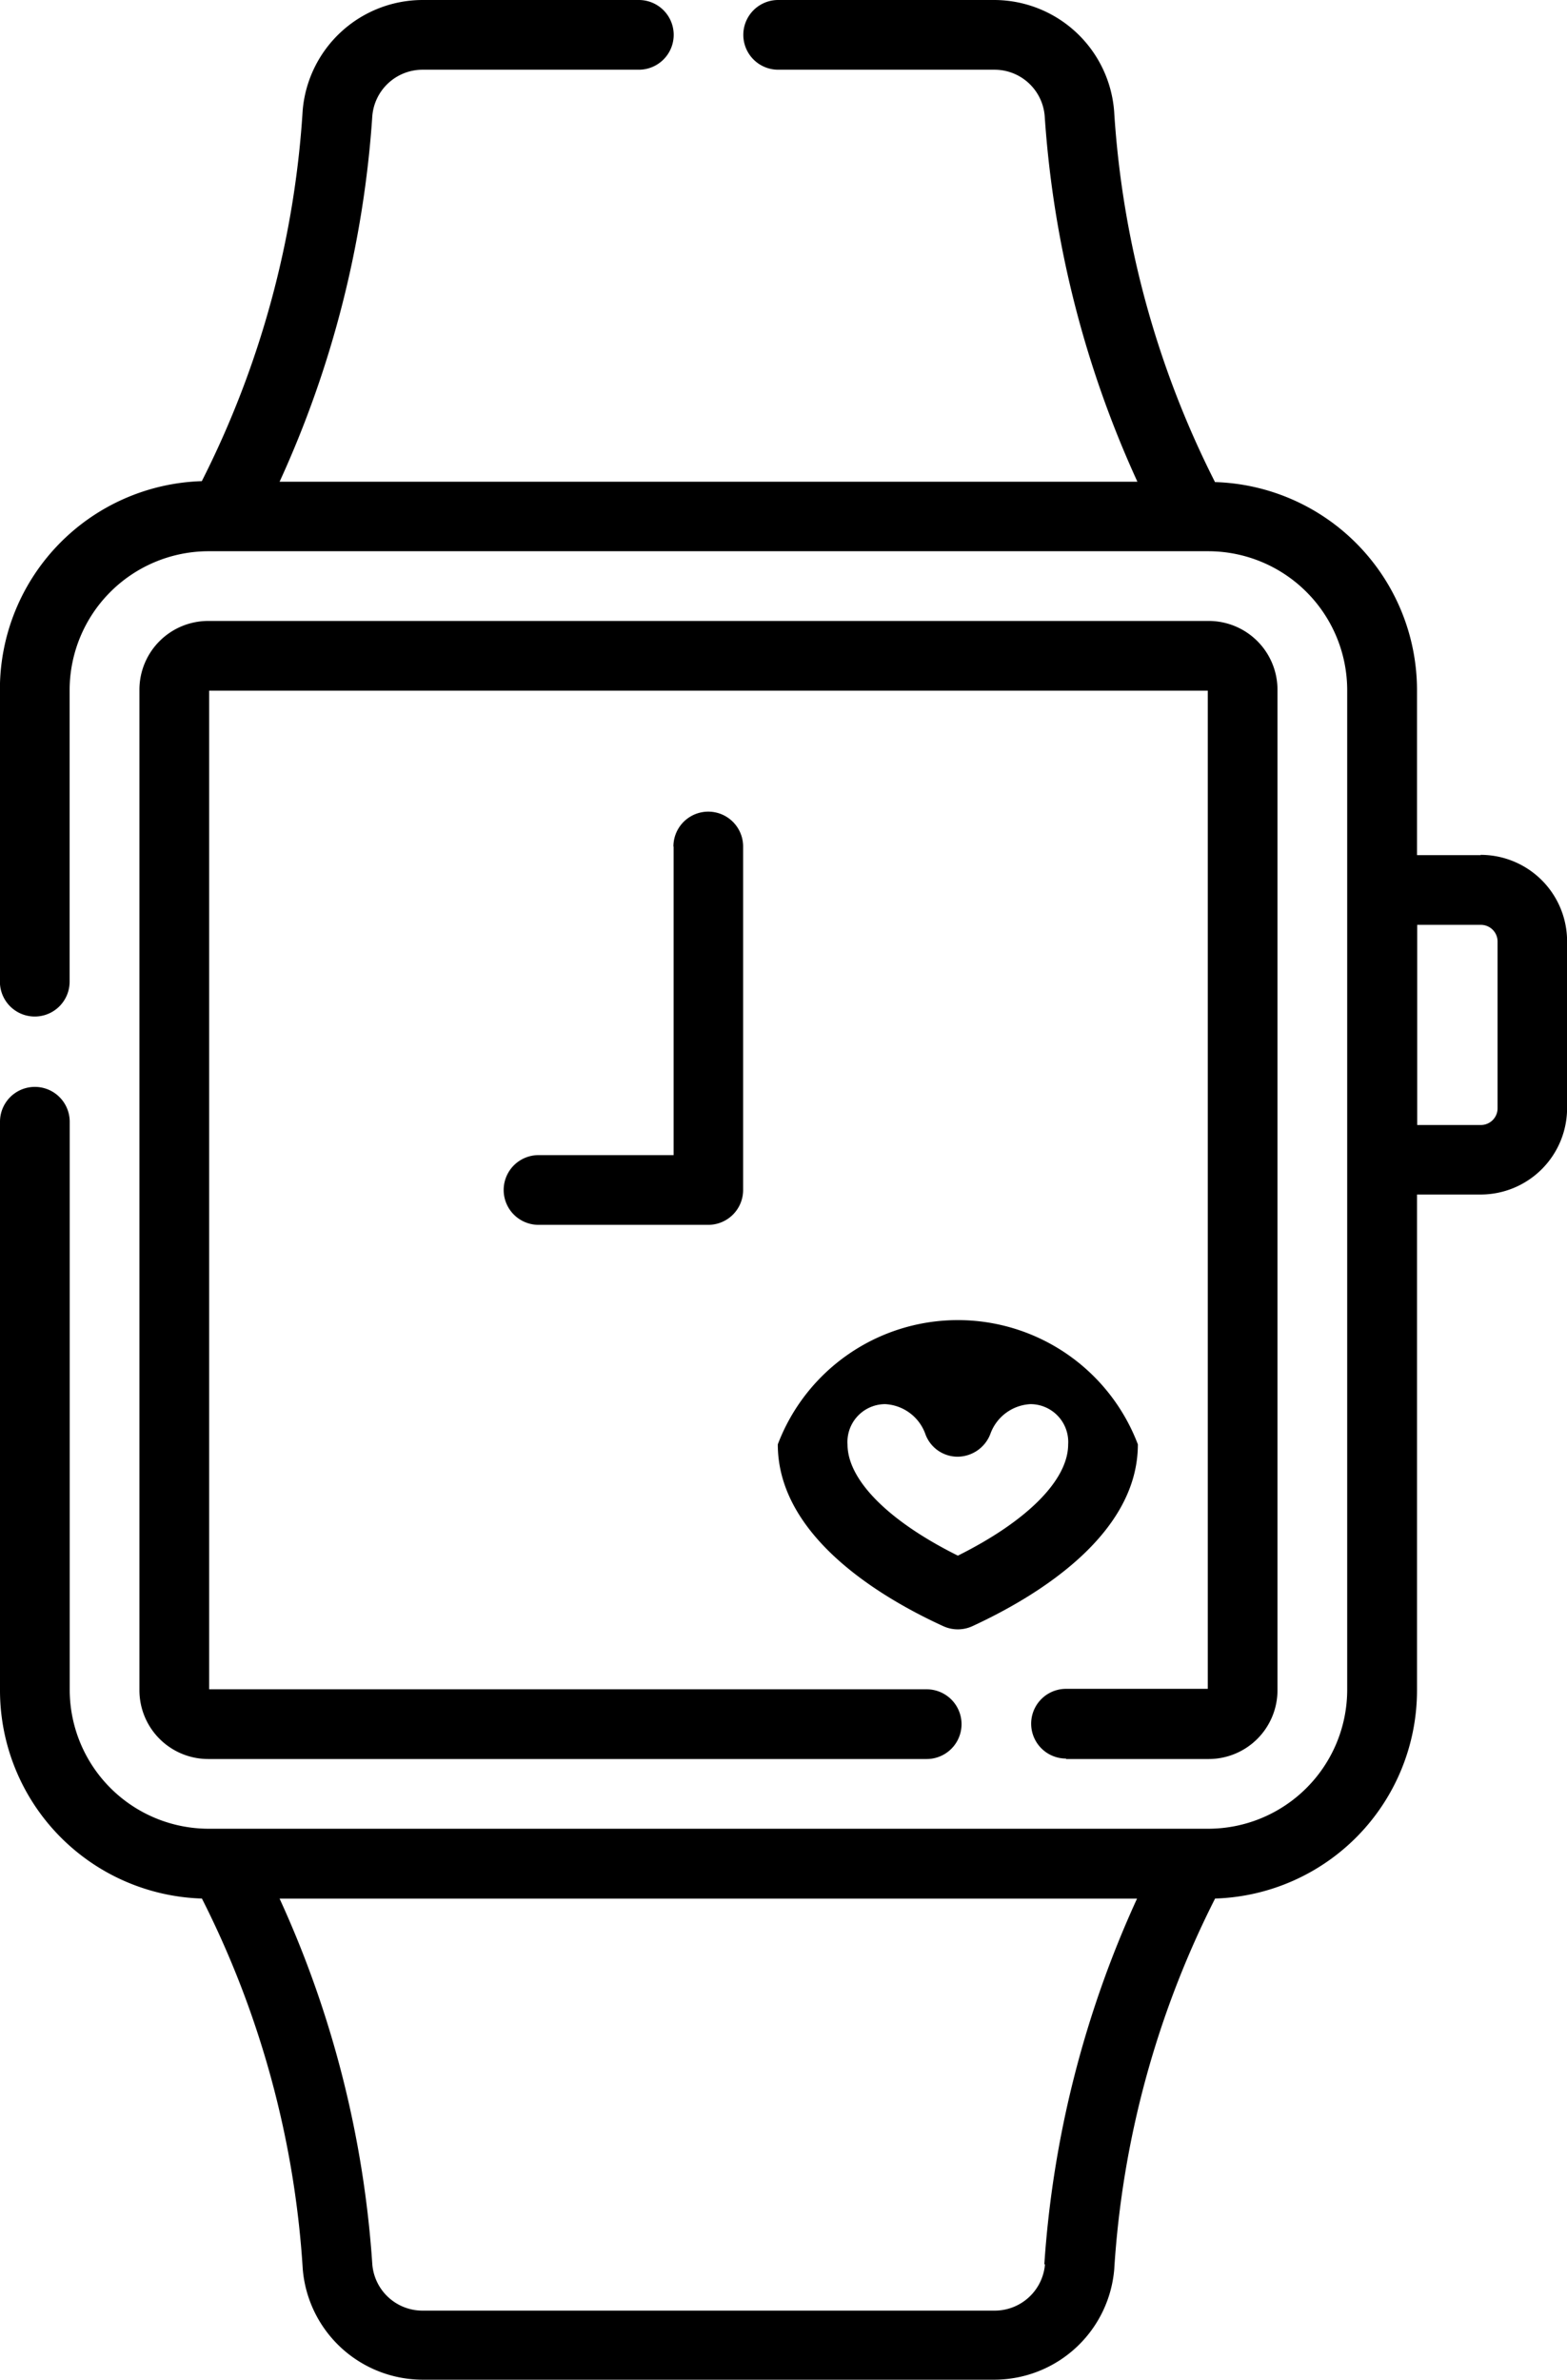 <svg xmlns="http://www.w3.org/2000/svg" width="16.903" height="25.671" viewBox="0 0 16.903 25.671">
  <g id="smartwatch" transform="translate(-87.435)">
    <path id="Path_122" data-name="Path 122" d="M103.407,9.224h-.687V7.439A2.247,2.247,0,0,0,100.541,5.2a10.253,10.253,0,0,1-1.088-4A1.3,1.3,0,0,0,98.164,0H95.829a.376.376,0,1,0,0,.752h2.335a.543.543,0,0,1,.54.5,11.274,11.274,0,0,0,1,3.944H90.451a11.274,11.274,0,0,0,1-3.944.544.544,0,0,1,.54-.5h2.335a.376.376,0,1,0,0-.752H91.991A1.3,1.3,0,0,0,90.7,1.19a10.253,10.253,0,0,1-1.088,4,2.247,2.247,0,0,0-2.178,2.244v3.155a.376.376,0,0,0,.752,0V7.439A1.5,1.5,0,0,1,89.68,5.946h10.794a1.5,1.5,0,0,1,1.493,1.493V18.233a1.5,1.5,0,0,1-1.493,1.493H89.68a1.5,1.5,0,0,1-1.493-1.493V12.1a.376.376,0,1,0-.752,0v6.135a2.247,2.247,0,0,0,2.178,2.244,10.253,10.253,0,0,1,1.088,4,1.3,1.3,0,0,0,1.29,1.19h6.173a1.3,1.3,0,0,0,1.29-1.19,10.253,10.253,0,0,1,1.088-4,2.247,2.247,0,0,0,2.178-2.244V12.885h.687a.933.933,0,0,0,.932-.932v-1.8a.933.933,0,0,0-.932-.932Zm-4.7,15.2a.544.544,0,0,1-.54.5H91.991a.543.543,0,0,1-.54-.5,11.274,11.274,0,0,0-1-3.944H99.7a11.273,11.273,0,0,0-1,3.944Zm4.882-12.469a.18.18,0,0,1-.18.18h-.687V9.976h.687a.18.18,0,0,1,.18.18Z" transform="translate(0 0)"/>
    <path id="Path_123" data-name="Path 123" d="M197.626,174.982v3.329h-1.457a.376.376,0,1,0,0,.752H198a.376.376,0,0,0,.376-.376v-3.705a.376.376,0,0,0-.752,0Z" transform="translate(-102.925 -165.851)"/>
    <path id="Path_124" data-name="Path 124" d="M258.677,288.2a2.077,2.077,0,0,0-3.884,0c0,.994,1.118,1.656,1.785,1.961a.376.376,0,0,0,.314,0C257.559,289.853,258.677,289.191,258.677,288.2Zm-1.942,1.2c-.748-.372-1.19-.816-1.19-1.2a.408.408,0,0,1,.407-.434.487.487,0,0,1,.43.315.37.37,0,0,0,.35.252.381.381,0,0,0,.357-.254.486.486,0,0,1,.429-.313.408.408,0,0,1,.407.434C257.925,288.584,257.484,289.027,256.736,289.4Z" transform="translate(-158.968 -272.62)"/>
    <path id="Path_125" data-name="Path 125" d="M127.432,145.857h1.54a.742.742,0,0,0,.741-.741V134.322a.742.742,0,0,0-.741-.741H118.178a.742.742,0,0,0-.741.741v10.794a.742.742,0,0,0,.741.741h7.751a.376.376,0,0,0,0-.752h-7.74V134.333h10.772V145.1h-1.529a.376.376,0,0,0,0,.752Z" transform="translate(-28.498 -126.883)"/>
  </g>
</svg>
